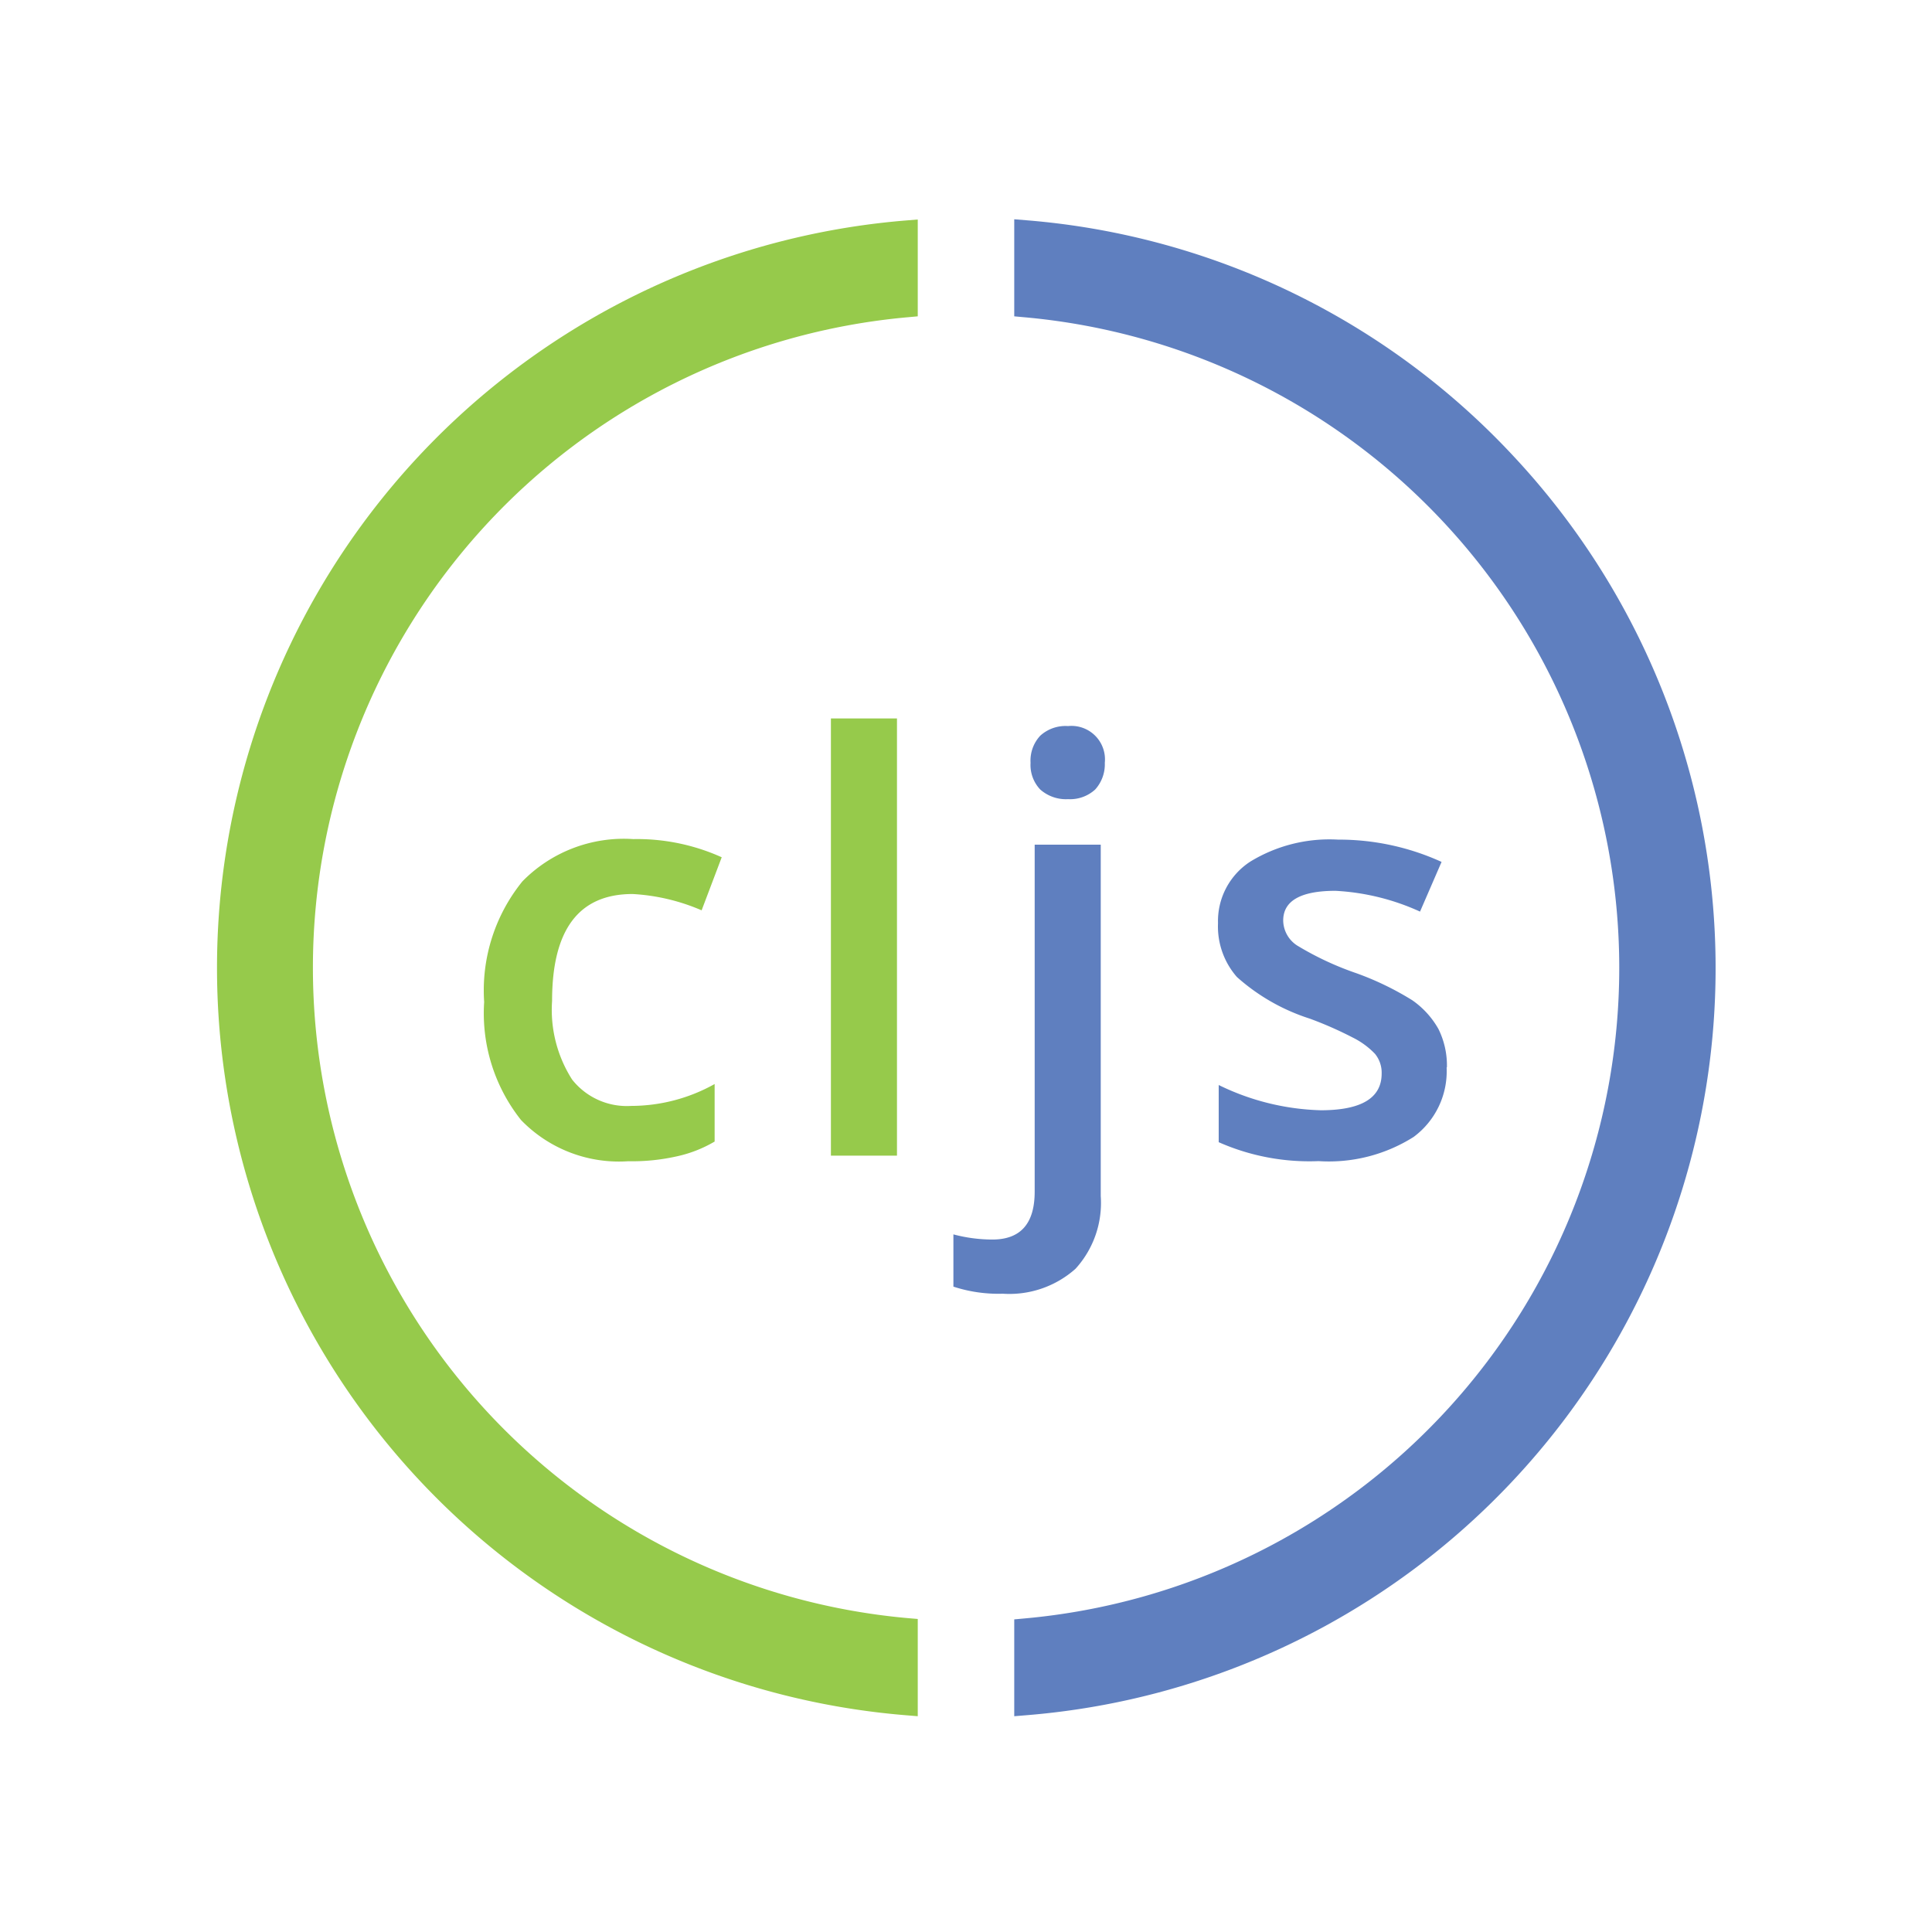 <svg xmlns="http://www.w3.org/2000/svg" width="100%" height="100%" viewBox="-0.64 -0.64 33.28 33.28"><path fill="#96ca4b" d="M10.183 19.363a2.345 2.345 0 01-1.848-.71A2.956 2.956 0 017.7 16.62a2.983 2.983 0 01.659-2.078 2.446 2.446 0 011.911-.728 3.541 3.541 0 011.522.313l-.346.914a3.475 3.475 0 00-1.189-.281c-.927 0-1.387.614-1.387 1.841a2.23 2.23 0 00.345 1.355 1.2 1.2 0 001.017.454 2.95 2.95 0 001.438-.377v.991a2.2 2.2 0 01-.652.255 3.5 3.5 0 01-.837.084zM14.811 19.267h-1.138v-7.531h1.138v7.531z"/><path fill="#5f7fbf" d="M16.633 21.645a2.49 2.49 0 01-.85-.122v-.9a2.634 2.634 0 00.671.089q.729 0 .729-.824V13.91h1.138v6.053a1.683 1.683 0 01-.435 1.253 1.712 1.712 0 01-1.253.429zM17.112 12.5a.629.629 0 01.167-.467.647.647 0 01.479-.166.577.577 0 01.633.633.646.646 0 01-.166.46.64.64 0 01-.467.166.668.668 0 01-.479-.166.614.614 0 01-.167-.46zM24.279 17.745a1.408 1.408 0 01-.569 1.2 2.732 2.732 0 01-1.637.416 3.859 3.859 0 01-1.72-.326v-.985a4.247 4.247 0 001.758.435c.7 0 1.049-.211 1.049-.633a.512.512 0 00-.115-.339 1.368 1.368 0 00-.384-.281 6.422 6.422 0 00-.741-.326 3.465 3.465 0 01-1.253-.716 1.322 1.322 0 01-.326-.927A1.221 1.221 0 0120.9 14.2a2.614 2.614 0 011.508-.377 4.258 4.258 0 011.784.384l-.371.856a4.007 4.007 0 00-1.457-.358c-.6 0-.9.173-.9.512a.522.522 0 00.237.428 5.219 5.219 0 001.023.479 5.062 5.062 0 01.965.467 1.5 1.5 0 01.448.492 1.412 1.412 0 01.147.665z"/><path fill="#96ca4b" d="M14.994 4.825l.175-.016V3.141l-.207.017a12.917 12.917 0 000 25.748l.207.017v-1.675l-.175-.015a11.249 11.249 0 010-22.408z"/><path fill="#5f7fbf" d="M25.465 7.254a12.875 12.875 0 00-8.427-4.1l-.207-.017v1.672l.175.016a11.252 11.252 0 010 22.414l-.175.016v1.668l.207-.017a12.911 12.911 0 008.427-21.652z"/></svg>
